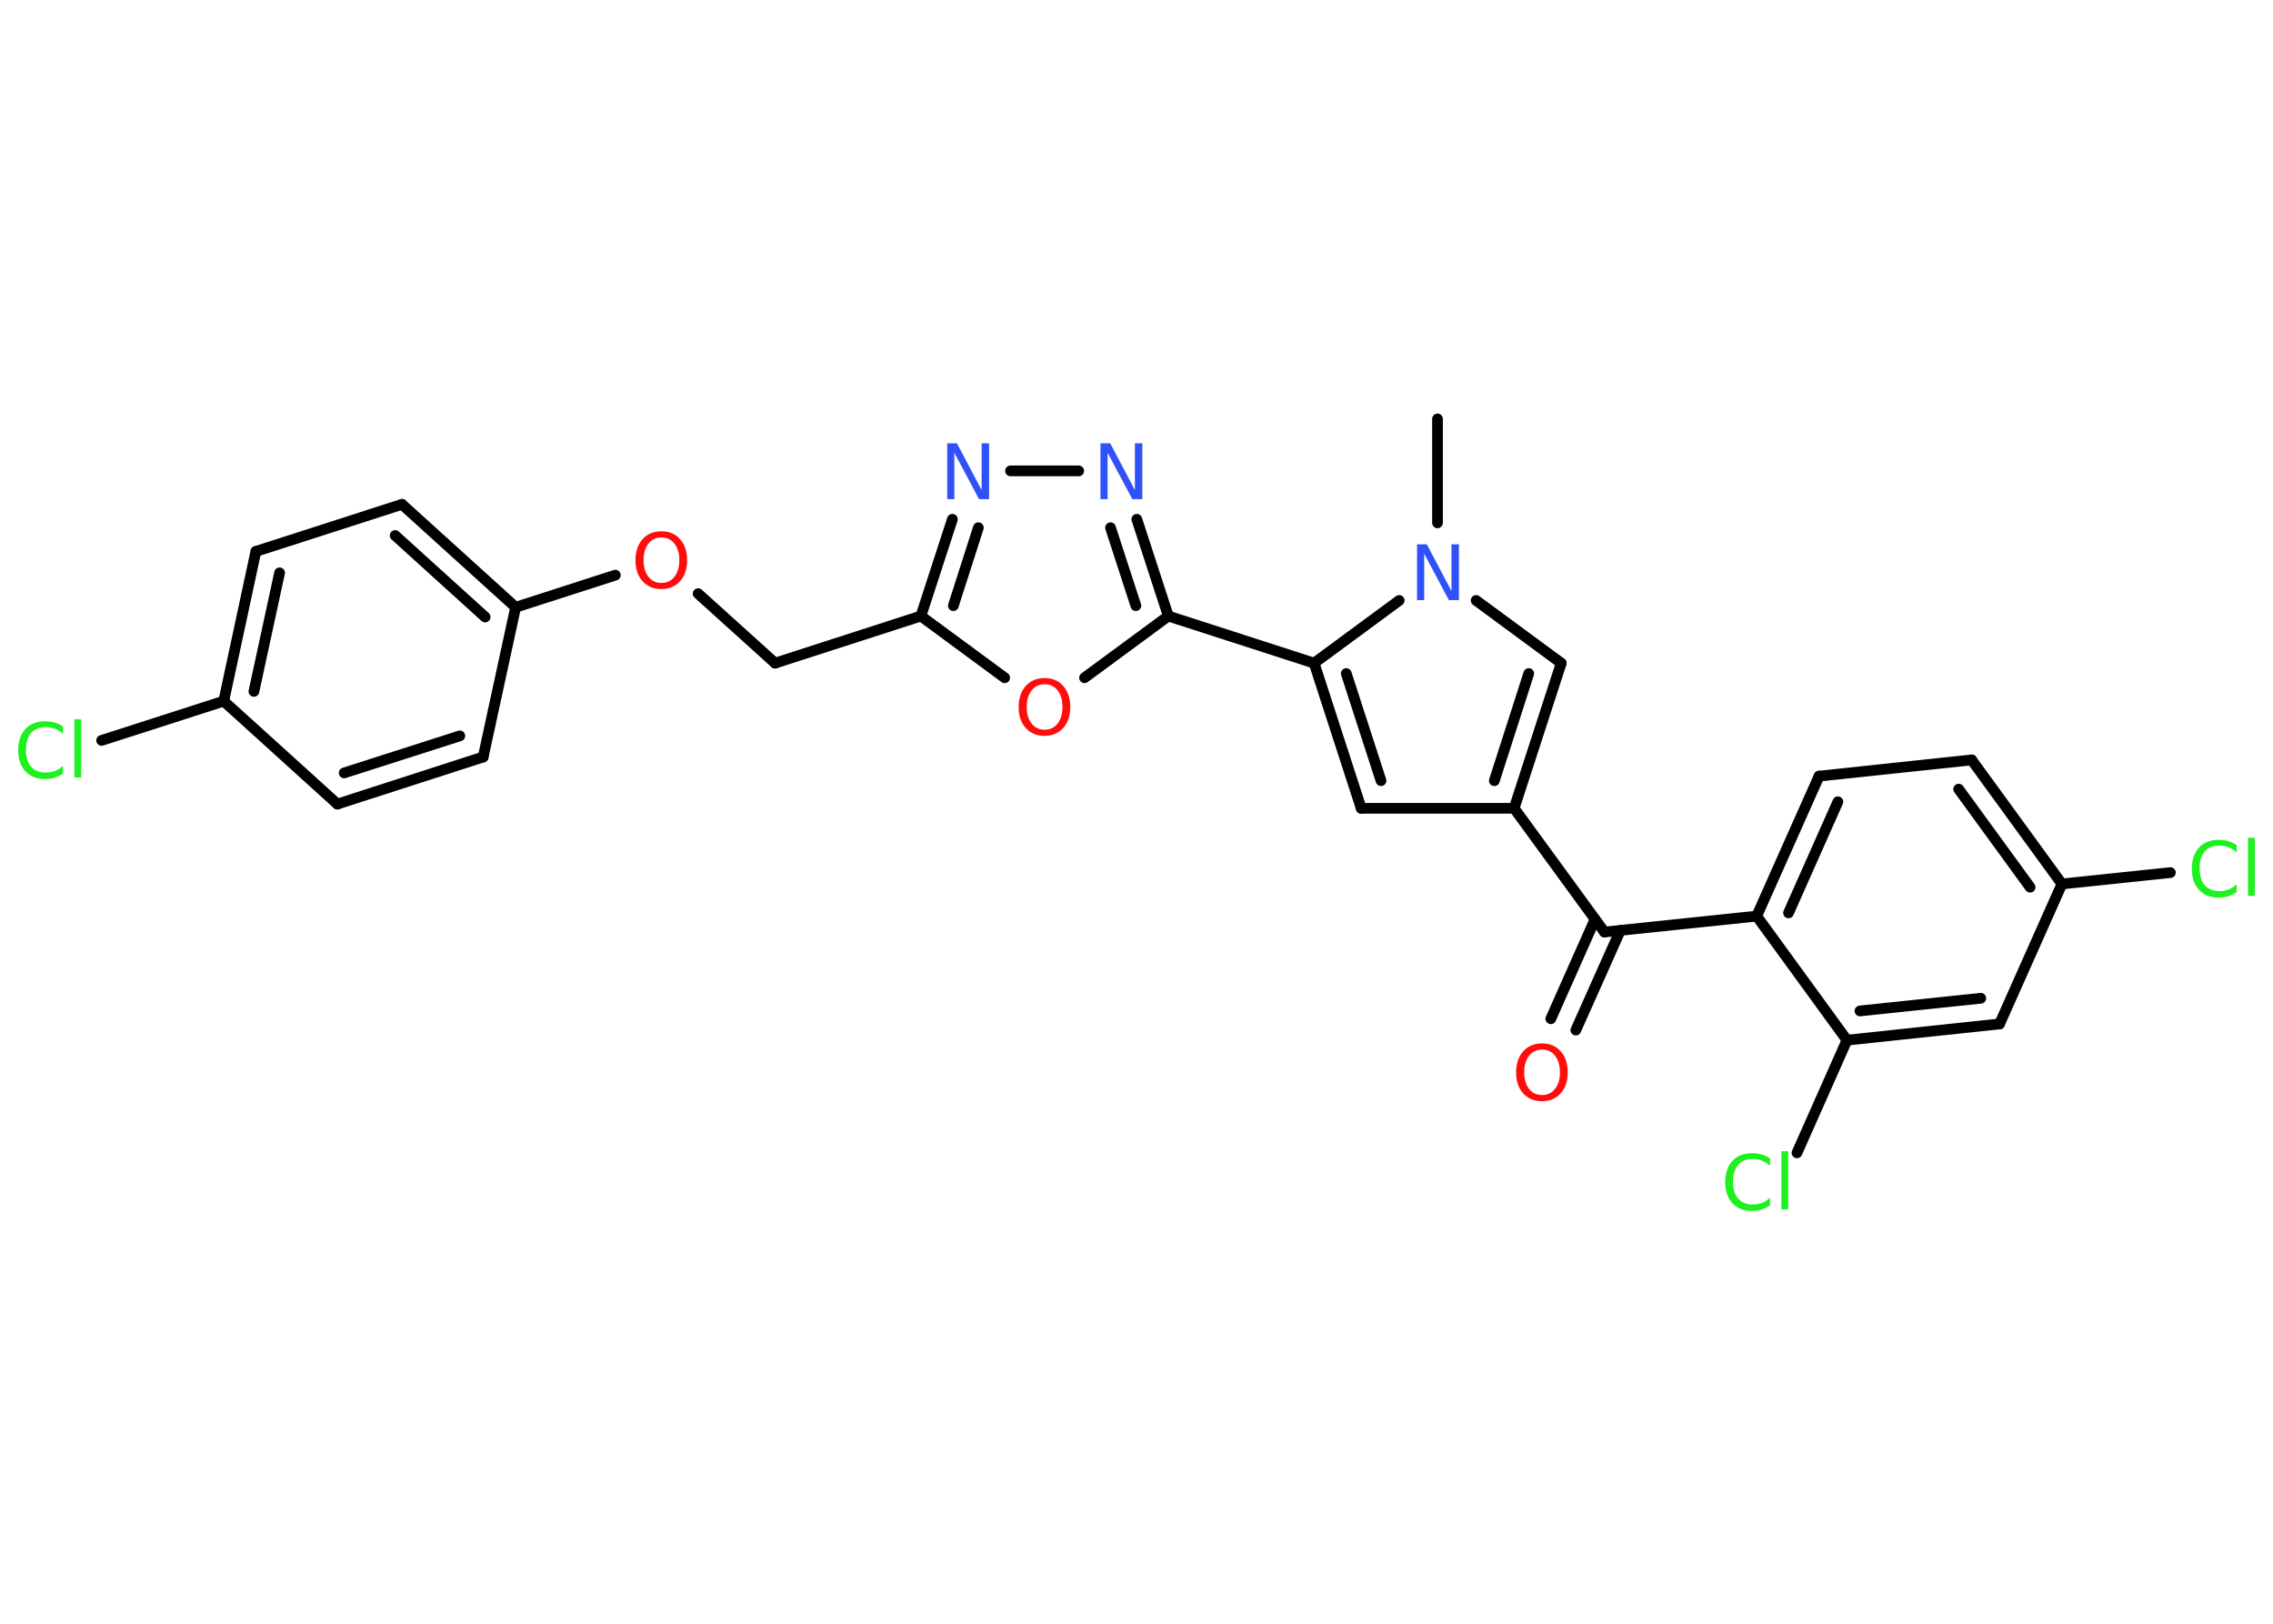 <?xml version='1.0' encoding='UTF-8'?>
<!DOCTYPE svg PUBLIC "-//W3C//DTD SVG 1.1//EN" "http://www.w3.org/Graphics/SVG/1.1/DTD/svg11.dtd">
<svg version='1.2' xmlns='http://www.w3.org/2000/svg' xmlns:xlink='http://www.w3.org/1999/xlink' width='70.0mm' height='50.0mm' viewBox='0 0 70.0 50.0'>
  <desc>Generated by the Chemistry Development Kit (http://github.com/cdk)</desc>
  <g stroke-linecap='round' stroke-linejoin='round' stroke='#000000' stroke-width='.33' fill='#1FF01F'>
    <rect x='.0' y='.0' width='70.0' height='50.0' fill='#FFFFFF' stroke='none'/>
    <g id='mol1' class='mol'>
      <line id='mol1bnd1' class='bond' x1='44.27' y1='12.9' x2='44.27' y2='16.1'/>
      <line id='mol1bnd2' class='bond' x1='45.46' y1='18.49' x2='48.08' y2='20.42'/>
      <g id='mol1bnd3' class='bond'>
        <line x1='46.63' y1='24.89' x2='48.08' y2='20.42'/>
        <line x1='46.02' y1='24.04' x2='47.08' y2='20.74'/>
      </g>
      <line id='mol1bnd4' class='bond' x1='46.63' y1='24.89' x2='49.41' y2='28.7'/>
      <g id='mol1bnd5' class='bond'>
        <line x1='49.9' y1='28.65' x2='48.53' y2='31.72'/>
        <line x1='49.12' y1='28.31' x2='47.76' y2='31.37'/>
      </g>
      <line id='mol1bnd6' class='bond' x1='49.41' y1='28.7' x2='54.1' y2='28.21'/>
      <g id='mol1bnd7' class='bond'>
        <line x1='56.02' y1='23.9' x2='54.1' y2='28.21'/>
        <line x1='56.6' y1='24.69' x2='55.08' y2='28.11'/>
      </g>
      <line id='mol1bnd8' class='bond' x1='56.02' y1='23.9' x2='60.72' y2='23.4'/>
      <g id='mol1bnd9' class='bond'>
        <line x1='63.5' y1='27.22' x2='60.72' y2='23.4'/>
        <line x1='62.52' y1='27.32' x2='60.32' y2='24.3'/>
      </g>
      <line id='mol1bnd10' class='bond' x1='63.5' y1='27.22' x2='66.84' y2='26.87'/>
      <line id='mol1bnd11' class='bond' x1='63.5' y1='27.22' x2='61.58' y2='31.53'/>
      <g id='mol1bnd12' class='bond'>
        <line x1='56.88' y1='32.03' x2='61.58' y2='31.53'/>
        <line x1='57.28' y1='31.13' x2='61.0' y2='30.74'/>
      </g>
      <line id='mol1bnd13' class='bond' x1='54.1' y1='28.21' x2='56.88' y2='32.03'/>
      <line id='mol1bnd14' class='bond' x1='56.88' y1='32.03' x2='55.34' y2='35.5'/>
      <line id='mol1bnd15' class='bond' x1='46.63' y1='24.89' x2='41.92' y2='24.89'/>
      <g id='mol1bnd16' class='bond'>
        <line x1='40.47' y1='20.42' x2='41.92' y2='24.89'/>
        <line x1='41.46' y1='20.74' x2='42.53' y2='24.04'/>
      </g>
      <line id='mol1bnd17' class='bond' x1='43.09' y1='18.49' x2='40.47' y2='20.42'/>
      <line id='mol1bnd18' class='bond' x1='40.47' y1='20.42' x2='35.98' y2='18.97'/>
      <g id='mol1bnd19' class='bond'>
        <line x1='35.98' y1='18.97' x2='35.01' y2='15.99'/>
        <line x1='34.98' y1='18.65' x2='34.2' y2='16.25'/>
      </g>
      <line id='mol1bnd20' class='bond' x1='33.22' y1='14.5' x2='31.12' y2='14.5'/>
      <g id='mol1bnd21' class='bond'>
        <line x1='29.33' y1='15.99' x2='28.36' y2='18.97'/>
        <line x1='30.13' y1='16.25' x2='29.36' y2='18.65'/>
      </g>
      <line id='mol1bnd22' class='bond' x1='28.36' y1='18.97' x2='23.87' y2='20.42'/>
      <line id='mol1bnd23' class='bond' x1='23.87' y1='20.42' x2='21.5' y2='18.28'/>
      <line id='mol1bnd24' class='bond' x1='18.95' y1='17.71' x2='15.88' y2='18.7'/>
      <g id='mol1bnd25' class='bond'>
        <line x1='15.88' y1='18.7' x2='12.38' y2='15.53'/>
        <line x1='14.94' y1='19.0' x2='12.17' y2='16.49'/>
      </g>
      <line id='mol1bnd26' class='bond' x1='12.38' y1='15.53' x2='7.88' y2='16.98'/>
      <g id='mol1bnd27' class='bond'>
        <line x1='7.88' y1='16.98' x2='6.89' y2='21.59'/>
        <line x1='8.61' y1='17.64' x2='7.82' y2='21.29'/>
      </g>
      <line id='mol1bnd28' class='bond' x1='6.89' y1='21.59' x2='3.13' y2='22.8'/>
      <line id='mol1bnd29' class='bond' x1='6.89' y1='21.59' x2='10.39' y2='24.76'/>
      <g id='mol1bnd30' class='bond'>
        <line x1='10.39' y1='24.76' x2='14.88' y2='23.31'/>
        <line x1='10.6' y1='23.8' x2='14.16' y2='22.66'/>
      </g>
      <line id='mol1bnd31' class='bond' x1='15.88' y1='18.7' x2='14.88' y2='23.31'/>
      <line id='mol1bnd32' class='bond' x1='28.36' y1='18.97' x2='30.94' y2='20.87'/>
      <line id='mol1bnd33' class='bond' x1='35.98' y1='18.97' x2='33.4' y2='20.87'/>
      <path id='mol1atm2' class='atom' d='M43.63 16.76h.31l.76 1.44v-1.44h.23v1.72h-.31l-.76 -1.43v1.43h-.22v-1.72z' stroke='none' fill='#3050F8'/>
      <path id='mol1atm6' class='atom' d='M47.49 32.32q-.25 .0 -.4 .19q-.15 .19 -.15 .51q.0 .32 .15 .51q.15 .19 .4 .19q.25 .0 .4 -.19q.15 -.19 .15 -.51q.0 -.32 -.15 -.51q-.15 -.19 -.4 -.19zM47.49 32.13q.36 .0 .57 .24q.22 .24 .22 .65q.0 .41 -.22 .65q-.22 .24 -.57 .24q-.36 .0 -.58 -.24q-.22 -.24 -.22 -.65q.0 -.4 .22 -.65q.22 -.24 .58 -.24z' stroke='none' fill='#FF0D0D'/>
      <path id='mol1atm11' class='atom' d='M68.88 26.0v.25q-.12 -.11 -.25 -.16q-.13 -.05 -.28 -.05q-.29 .0 -.45 .18q-.16 .18 -.16 .52q.0 .34 .16 .52q.16 .18 .45 .18q.15 .0 .28 -.05q.13 -.05 .25 -.16v.24q-.12 .08 -.26 .13q-.14 .04 -.29 .04q-.39 .0 -.61 -.24q-.22 -.24 -.22 -.65q.0 -.41 .22 -.65q.22 -.24 .61 -.24q.15 .0 .29 .04q.14 .04 .26 .12zM69.23 25.8h.21v1.79h-.21v-1.79z' stroke='none'/>
      <path id='mol1atm14' class='atom' d='M54.51 35.65v.25q-.12 -.11 -.25 -.16q-.13 -.05 -.28 -.05q-.29 .0 -.45 .18q-.16 .18 -.16 .52q.0 .34 .16 .52q.16 .18 .45 .18q.15 .0 .28 -.05q.13 -.05 .25 -.16v.24q-.12 .08 -.26 .13q-.14 .04 -.29 .04q-.39 .0 -.61 -.24q-.22 -.24 -.22 -.65q.0 -.41 .22 -.65q.22 -.24 .61 -.24q.15 .0 .29 .04q.14 .04 .26 .12zM54.86 35.45h.21v1.79h-.21v-1.79z' stroke='none'/>
      <path id='mol1atm18' class='atom' d='M33.88 13.65h.31l.76 1.44v-1.44h.23v1.72h-.31l-.76 -1.43v1.43h-.22v-1.72z' stroke='none' fill='#3050F8'/>
      <path id='mol1atm19' class='atom' d='M29.16 13.65h.31l.76 1.44v-1.44h.23v1.72h-.31l-.76 -1.43v1.43h-.22v-1.72z' stroke='none' fill='#3050F8'/>
      <path id='mol1atm22' class='atom' d='M20.37 16.55q-.25 .0 -.4 .19q-.15 .19 -.15 .51q.0 .32 .15 .51q.15 .19 .4 .19q.25 .0 .4 -.19q.15 -.19 .15 -.51q.0 -.32 -.15 -.51q-.15 -.19 -.4 -.19zM20.37 16.36q.36 .0 .57 .24q.22 .24 .22 .65q.0 .41 -.22 .65q-.22 .24 -.57 .24q-.36 .0 -.58 -.24q-.22 -.24 -.22 -.65q.0 -.4 .22 -.65q.22 -.24 .58 -.24z' stroke='none' fill='#FF0D0D'/>
      <path id='mol1atm27' class='atom' d='M1.94 22.35v.25q-.12 -.11 -.25 -.16q-.13 -.05 -.28 -.05q-.29 .0 -.45 .18q-.16 .18 -.16 .52q.0 .34 .16 .52q.16 .18 .45 .18q.15 .0 .28 -.05q.13 -.05 .25 -.16v.24q-.12 .08 -.26 .13q-.14 .04 -.29 .04q-.39 .0 -.61 -.24q-.22 -.24 -.22 -.65q.0 -.41 .22 -.65q.22 -.24 .61 -.24q.15 .0 .29 .04q.14 .04 .26 .12zM2.29 22.15h.21v1.79h-.21v-1.79z' stroke='none'/>
      <path id='mol1atm30' class='atom' d='M32.17 21.07q-.25 .0 -.4 .19q-.15 .19 -.15 .51q.0 .32 .15 .51q.15 .19 .4 .19q.25 .0 .4 -.19q.15 -.19 .15 -.51q.0 -.32 -.15 -.51q-.15 -.19 -.4 -.19zM32.17 20.88q.36 .0 .57 .24q.22 .24 .22 .65q.0 .41 -.22 .65q-.22 .24 -.57 .24q-.36 .0 -.58 -.24q-.22 -.24 -.22 -.65q.0 -.4 .22 -.65q.22 -.24 .58 -.24z' stroke='none' fill='#FF0D0D'/>
    </g>
  </g>
</svg>
